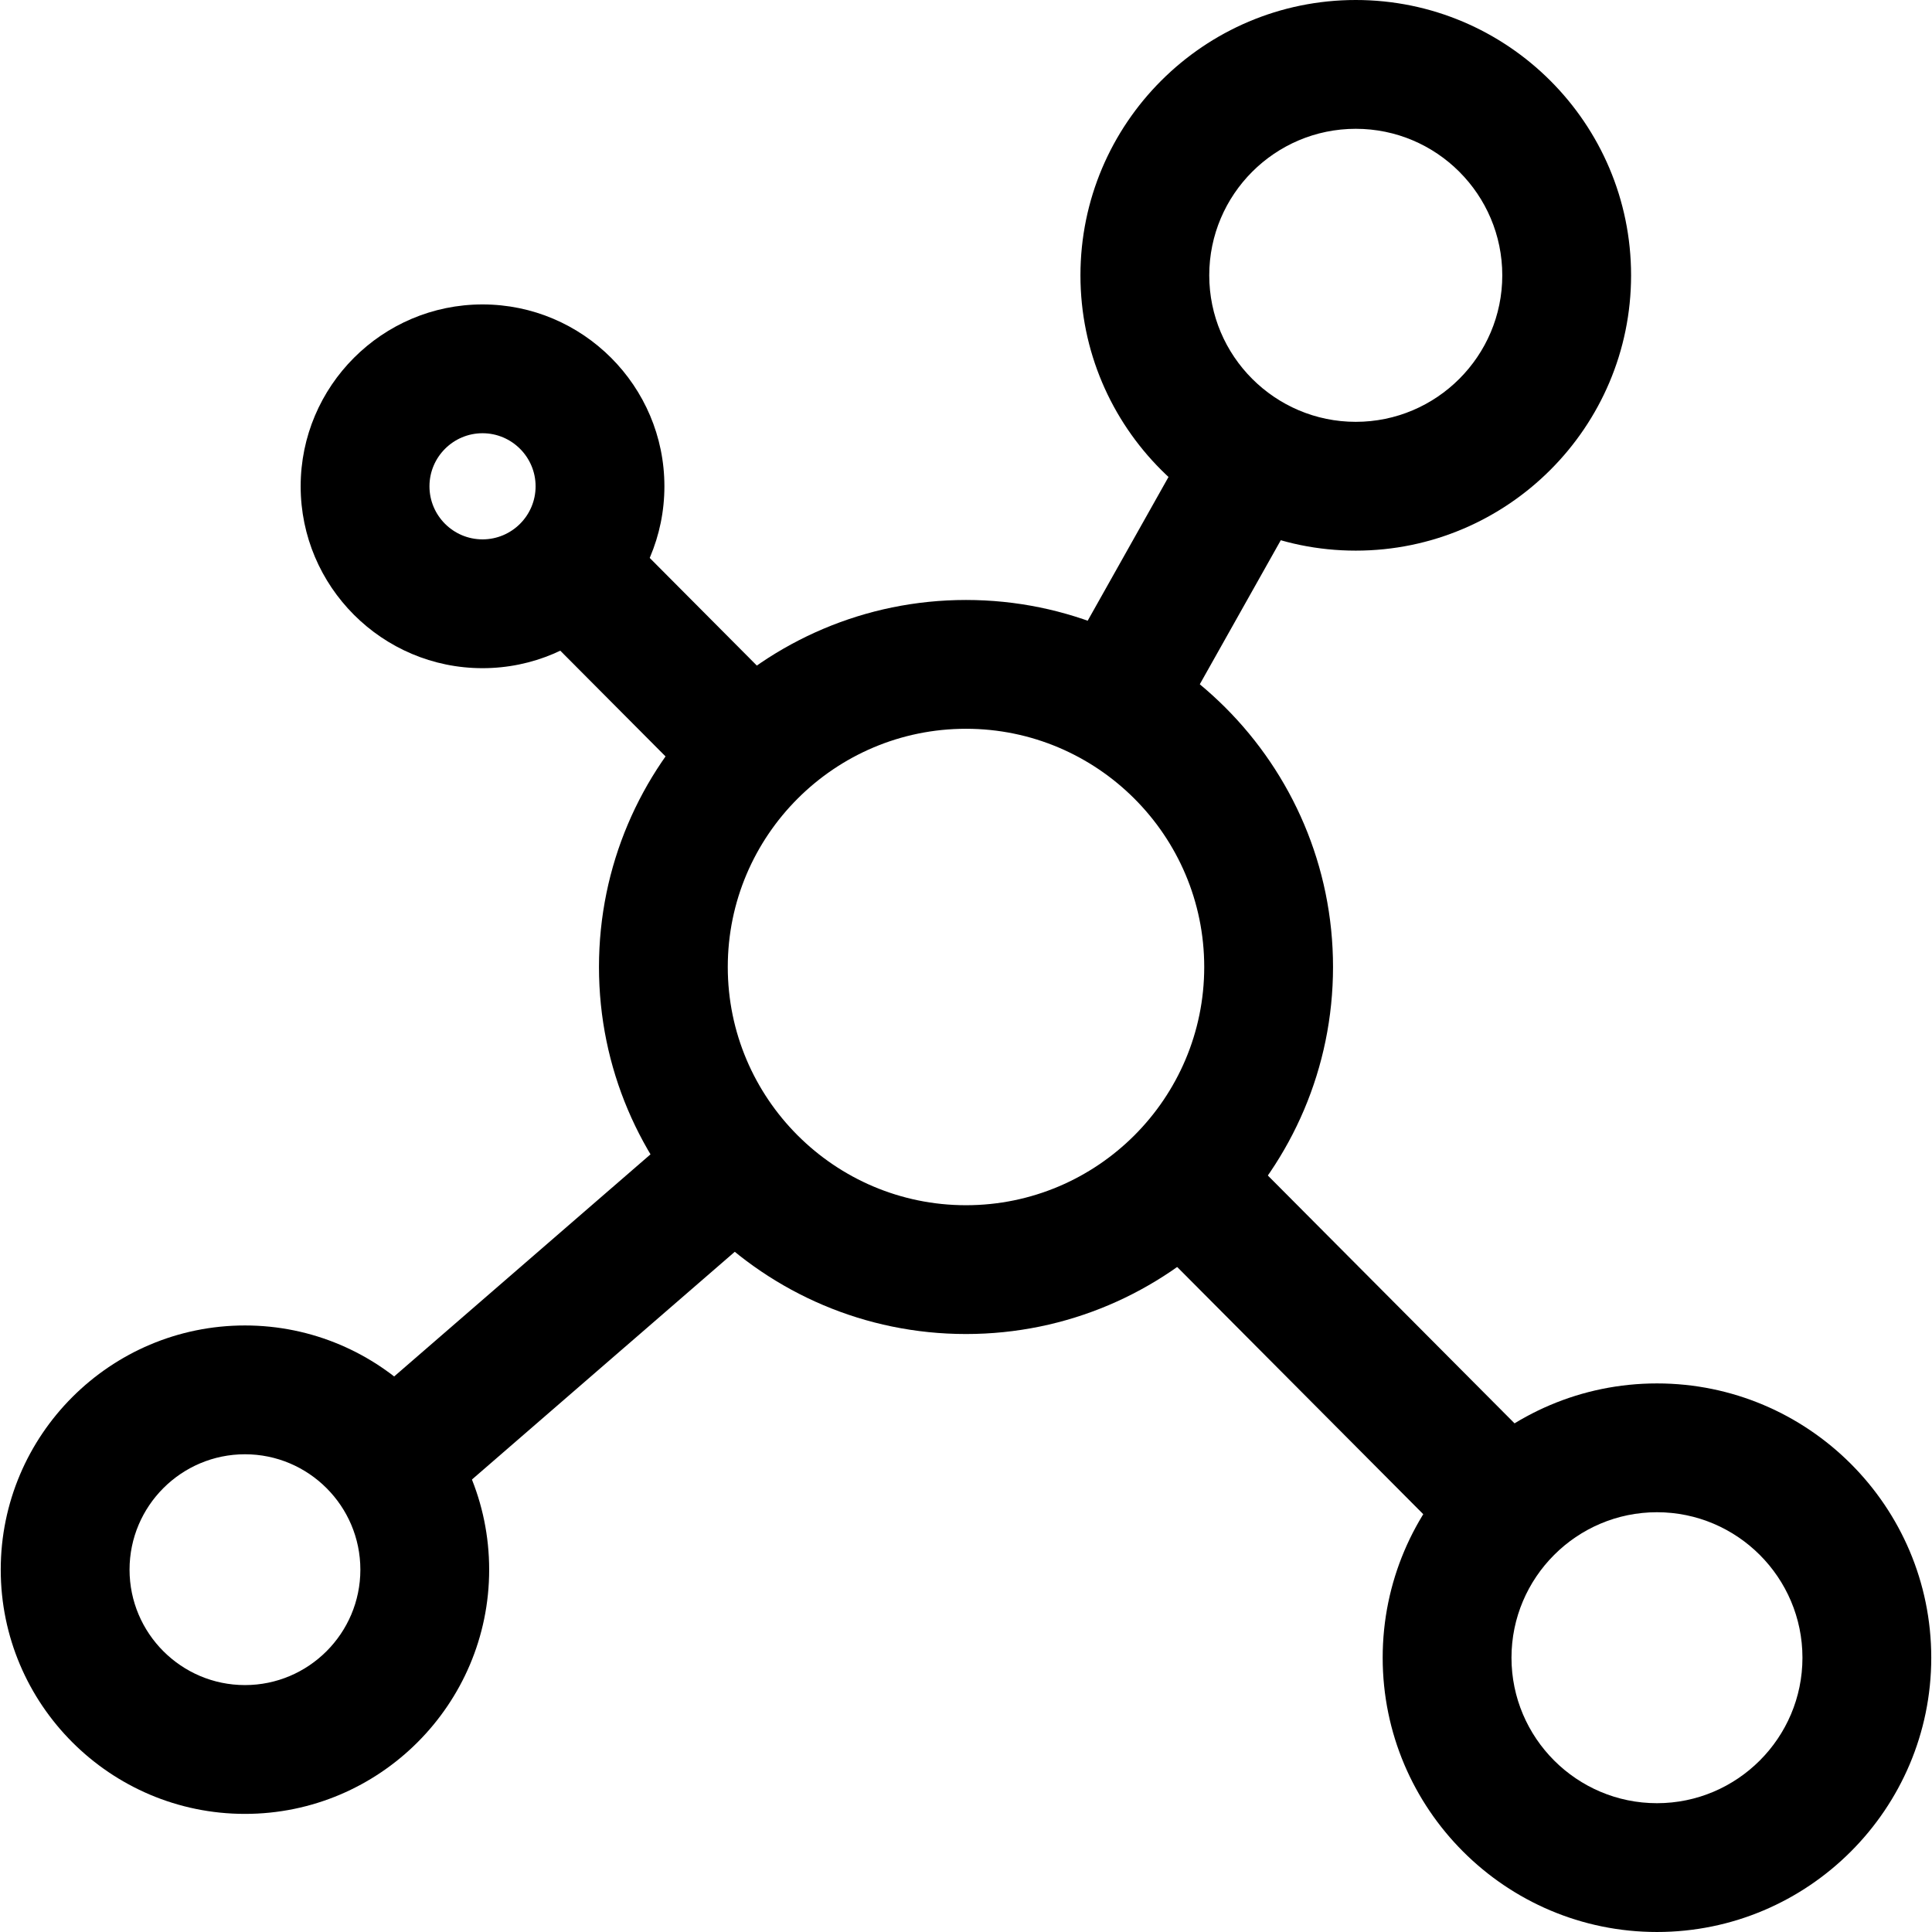 <?xml version="1.0" encoding="iso-8859-1"?>
<!-- Generator: Adobe Illustrator 19.0.0, SVG Export Plug-In . SVG Version: 6.00 Build 0)  -->
<svg version="1.1" id="Layer_1" xmlns="http://www.w3.org/2000/svg" xmlns:xlink="http://www.w3.org/1999/xlink" x="0px" y="0px"
	 viewBox="0 0 512 512" style="enable-background:new 0 0 512 512;" xml:space="preserve">
<g>
	<g>
		<path d="M256,158.998c-53.625,0-97.266,43.624-97.266,97.266c0,53.625,43.641,97.266,97.266,97.266s97.249-43.641,97.266-97.266
			C353.266,202.639,309.625,158.998,256,158.998z M256,319.396c-34.817,0-63.132-28.332-63.132-63.132
			c0-34.8,28.315-63.132,63.132-63.132c34.8,0,63.132,28.315,63.132,63.132S290.817,319.396,256,319.396z"/>
	</g>
</g>
<g>
	<g>
		<path d="M439.114,366.621c-40.091,0-72.689,32.598-72.689,72.689c0,40.091,32.598,72.689,72.689,72.689
			c40.074,0,72.689-32.598,72.689-72.689C511.804,399.22,479.205,366.621,439.114,366.621z M439.114,477.866
			c-21.249,0-38.555-17.306-38.555-38.555s17.306-38.555,38.555-38.555s38.555,17.306,38.555,38.555
			S460.363,477.866,439.114,477.866z"/>
	</g>
</g>
<g>
	<g>
		<path d="M359.291,0c-40.245,0-72.962,32.718-72.962,72.962c0,40.245,32.735,72.962,72.962,72.962s72.962-32.718,72.962-72.962
			C432.253,32.718,399.535,0,359.291,0z M359.291,111.79c-21.402,0-38.828-17.426-38.828-38.828
			c0-21.402,17.409-38.828,38.828-38.828s38.828,17.426,38.828,38.828C398.119,94.365,380.693,111.79,359.291,111.79z"/>
	</g>
</g>
<g>
	<g>
		<path d="M127.876,80.677c-26.574,0-48.198,21.624-48.198,48.198s21.624,48.198,48.198,48.198
			c26.574,0,48.198-21.624,48.198-48.198S154.45,80.677,127.876,80.677z M127.876,142.938c-7.749,0-14.063-6.298-14.063-14.063
			c0-7.749,6.315-14.063,14.063-14.063c7.748,0,14.063,6.315,14.063,14.063S135.642,142.938,127.876,142.938z"/>
	</g>
</g>
<g>
	<g>
		<path d="M64.915,351.261c-35.688,0-64.719,29.031-64.719,64.719c0,35.688,29.031,64.719,64.719,64.719
			c35.688,0,64.719-29.031,64.719-64.719C129.634,380.292,100.603,351.261,64.915,351.261z M64.915,446.564
			c-16.862,0-30.584-13.722-30.584-30.584s13.722-30.584,30.584-30.584S95.5,399.117,95.5,415.98S81.778,446.564,64.915,446.564z"/>
	</g>
</g>
<g>
	<g>
		<path d="M410.288,386.163l-81.547-81.923c-6.656-6.707-17.477-6.742-24.133-0.068c-6.69,6.656-6.724,17.46-0.068,24.133
			l81.547,81.923c3.328,3.345,7.714,5.035,12.101,5.035c4.352,0,8.721-1.656,12.032-4.967
			C416.91,403.64,416.944,392.837,410.288,386.163z"/>
	</g>
</g>
<g>
	<g>
		<path d="M209.406,185.265l-44.955-45.177c-6.656-6.673-17.46-6.707-24.15-0.051c-6.673,6.639-6.69,17.443-0.051,24.133
			l44.972,45.177c3.345,3.345,7.714,5.018,12.101,5.018c4.352,0,8.704-1.656,12.032-4.967
			C216.029,202.759,216.063,191.955,209.406,185.265z"/>
	</g>
</g>
<g>
	<g>
		<path d="M207.99,297.653c-6.178-7.1-16.965-7.902-24.082-1.724l-82.554,71.529c-7.117,6.161-7.885,16.948-1.724,24.082
			c3.362,3.891,8.124,5.888,12.903,5.888c3.96,0,7.953-1.365,11.179-4.164l82.554-71.529
			C213.383,315.573,214.151,304.787,207.99,297.653z"/>
	</g>
</g>
<g>
	<g>
		<path d="M337.923,110.988c-8.243-4.659-18.62-1.707-23.246,6.503l-31.199,55.486c-4.608,8.226-1.69,18.62,6.52,23.246
			c2.645,1.485,5.513,2.185,8.346,2.185c5.974,0,11.776-3.14,14.9-8.687l31.199-55.486
			C349.051,126.007,346.132,115.613,337.923,110.988z"/>
	</g>
</g>
<g>
</g>
<g>
</g>
<g>
</g>
<g>
</g>
<g>
</g>
<g>
</g>
<g>
</g>
<g>
</g>
<g>
</g>
<g>
</g>
<g>
</g>
<g>
</g>
<g>
</g>
<g>
</g>
<g>
</g>
</svg>
